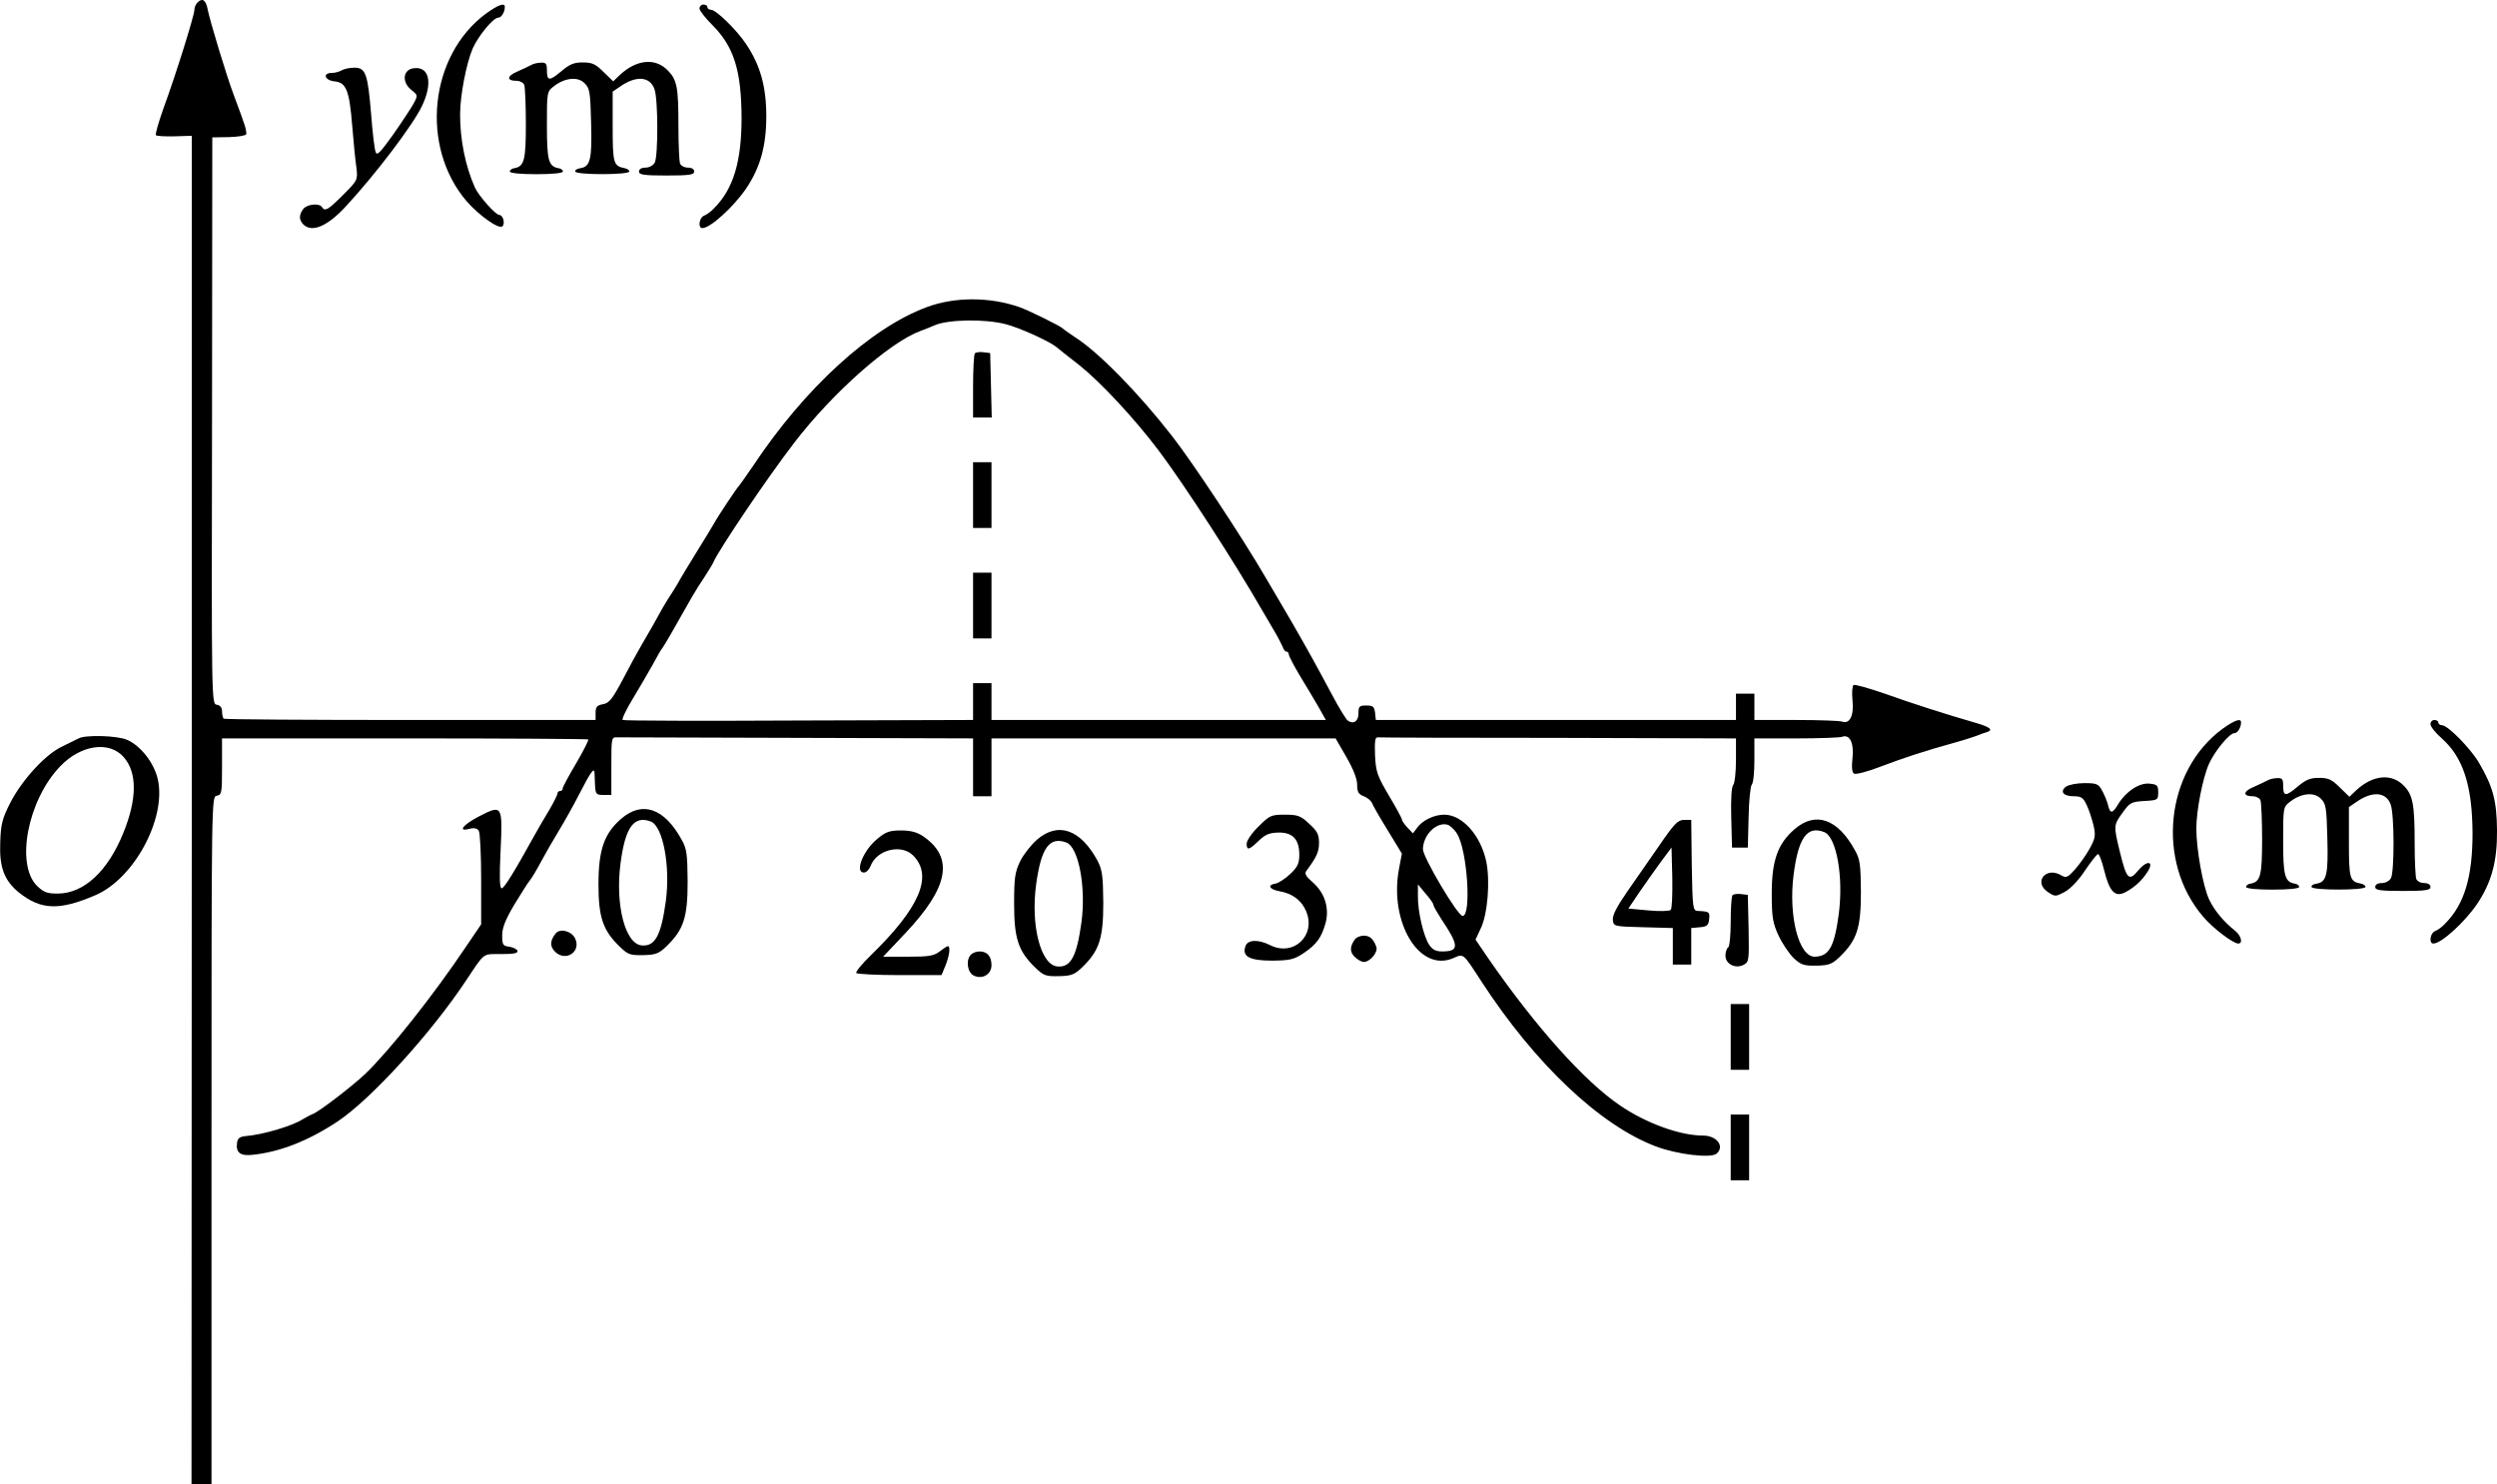 <?xml version="1.0" standalone="no"?>
<!DOCTYPE svg PUBLIC "-//W3C//DTD SVG 20010904//EN"
 "http://www.w3.org/TR/2001/REC-SVG-20010904/DTD/svg10.dtd">
<svg version="1.0" xmlns="http://www.w3.org/2000/svg"
 width="949.189pt" height="564.225pt" viewBox="0 0 949.189 564.225"
 preserveAspectRatio="xMidYMid meet">
<g transform="translate(-137.102,575.725) scale(0.1,-0.1)"
fill="#000000" stroke="none">
<g>
<path d="M2122 5748 c-7 -7 -12 -19 -12 -28 0 -21 -72 -251 -117 -373 -19 -54
-33 -101 -29 -104 3 -3 35 -5 71 -4 l65 2 0 -2563 -1 -2563 38 0 38 0 0 1307
c0 1300 0 1307 20 1310 19 3 20 11 20 111 l0 107 694 0 c382 0 696 -2 698 -4
3 -2 -18 -43 -46 -91 -28 -47 -51 -90 -51 -95 0 -6 -4 -10 -10 -10 -5 0 -10
-4 -10 -10 0 -5 -14 -33 -31 -62 -18 -29 -43 -73 -57 -98 -79 -143 -115 -200
-124 -200 -8 0 -9 45 -4 145 8 171 6 174 -81 129 -62 -32 -84 -60 -38 -48 18
5 30 2 36 -7 5 -8 9 -91 9 -185 l0 -171 -57 -84 c-126 -188 -294 -399 -384
-485 -51 -48 -176 -144 -199 -152 -8 -3 -26 -13 -40 -21 -37 -24 -150 -58
-215 -63 -23 -2 -31 -9 -33 -26 -5 -37 13 -51 61 -45 104 11 212 54 322 127
127 85 354 334 488 536 72 108 61 100 133 100 48 0 65 3 62 13 -3 6 -17 13
-31 15 -24 3 -27 7 -27 43 0 29 12 59 46 117 26 42 52 84 59 92 7 8 26 40 42
70 16 30 47 84 69 120 22 36 57 99 78 140 43 84 56 101 57 79 0 -7 1 -30 2
-49 2 -32 5 -35 32 -35 l30 0 0 110 c0 108 0 110 23 109 12 0 321 -1 687 -2
l665 -2 0 -110 0 -110 35 0 35 0 0 110 0 110 654 0 654 0 41 -71 c26 -45 41
-83 41 -105 0 -28 5 -36 25 -44 14 -5 29 -18 32 -27 4 -10 31 -57 60 -104 l53
-87 -11 -58 c-38 -203 77 -394 205 -340 42 18 36 23 109 -89 203 -312 450
-546 662 -626 81 -31 209 -46 231 -28 32 27 2 69 -51 69 -87 0 -215 46 -315
114 -135 91 -321 299 -499 556 l-51 75 20 43 c26 54 36 178 21 253 -21 100
-91 179 -160 179 -39 0 -84 -22 -104 -51 l-15 -20 -21 22 c-12 13 -21 26 -21
31 0 4 -22 45 -49 90 -44 75 -50 90 -53 153 -2 52 0 70 10 69 6 -1 316 -2 687
-2 l675 -2 0 -83 c0 -46 -5 -88 -10 -93 -7 -7 -10 -56 -8 -125 l3 -114 30 0
30 0 3 115 c1 63 7 119 12 124 6 6 10 47 10 93 l0 83 159 0 c88 0 166 3 174 6
29 11 46 -22 40 -80 -4 -35 -2 -56 6 -60 6 -4 53 8 104 28 90 34 160 57 282
91 33 9 69 21 80 25 11 5 29 11 39 14 25 8 12 19 -39 34 -118 34 -252 77 -349
112 -61 21 -114 36 -119 33 -5 -3 -7 -30 -4 -59 6 -58 -11 -91 -40 -80 -8 3
-86 6 -174 6 l-159 0 0 50 0 50 -35 0 -35 0 0 -50 0 -50 -684 0 -685 0 -3 28
c-3 23 -8 27 -33 27 -27 0 -30 -3 -30 -30 0 -30 -19 -43 -41 -27 -6 4 -33 48
-59 97 -66 123 -80 149 -154 278 -10 17 -33 57 -51 87 -18 30 -41 69 -50 85
-83 143 -275 434 -354 535 -126 162 -280 320 -371 377 -22 15 -42 29 -45 32
-6 8 -134 71 -165 81 -112 39 -245 39 -350 0 -214 -79 -465 -308 -662 -605
-26 -38 -50 -72 -53 -75 -7 -6 -81 -117 -96 -145 -6 -11 -35 -58 -64 -105 -29
-47 -62 -101 -72 -120 -11 -19 -24 -39 -28 -45 -4 -5 -17 -27 -29 -47 -25 -46
-53 -95 -83 -146 -12 -20 -43 -77 -69 -127 -40 -75 -52 -91 -76 -95 -23 -4
-28 -11 -28 -33 l0 -27 -704 0 c-387 0 -707 2 -710 5 -3 4 -6 16 -6 28 0 14
-7 23 -20 25 -20 3 -20 10 -18 1080 l1 1077 63 1 c35 1 65 6 66 11 2 6 -3 28
-11 49 -7 22 -24 66 -36 99 -29 77 -90 280 -99 324 -7 38 -20 48 -39 29z
m3071 -1223 c52 -13 162 -63 191 -85 6 -5 47 -38 91 -72 81 -65 207 -200 300
-323 98 -130 292 -430 395 -610 9 -16 29 -50 44 -75 15 -25 29 -53 33 -62 3
-10 9 -18 14 -18 5 0 9 -5 9 -10 0 -6 19 -43 43 -83 24 -39 56 -93 71 -119
l27 -48 -636 0 -635 0 0 70 0 70 -35 0 -35 0 0 -70 0 -70 -662 -2 c-365 -2
-666 -1 -670 2 -4 3 13 39 38 80 25 41 59 100 76 130 16 30 33 60 38 65 4 6
17 27 29 48 12 20 30 53 41 72 11 19 30 52 41 72 12 21 34 56 49 78 14 22 30
47 33 55 21 48 204 320 308 455 145 189 362 381 479 424 19 7 44 17 55 22 52
22 191 24 268 4z m1717 -1938 c39 -63 55 -312 21 -312 -19 0 -151 223 -151
254 1 54 51 104 93 93 10 -3 27 -18 37 -35z m-90 -270 c0 -5 14 -29 30 -54 68
-101 69 -123 3 -123 -24 0 -37 7 -49 25 -22 33 -44 128 -43 185 l0 45 29 -35
c17 -19 30 -38 30 -43z"/>
<g>
<path d="M5077 4414 c-4 -4 -7 -61 -7 -126 l0 -118 35 0 36 0 -3 123 -3 122
-25 3 c-14 2 -29 0 -33 -4z"/>
</g>
<g>
<path d="M5070 3875 l0 -125 35 0 35 0 0 125 0 125 -35 0 -35 0 0 -125z"/>
</g>
<g>
<path d="M5070 3455 l0 -125 35 0 35 0 0 125 0 125 -35 0 -35 0 0 -125z"/>
</g>
</g>
<g>
<path d="M3219 5706 c-216 -159 -252 -506 -74 -714 47 -54 123 -108 136 -95
11 11 2 43 -12 43 -14 0 -79 73 -93 105 -36 81 -56 181 -56 277 0 72 24 196
48 251 22 49 78 117 97 117 12 0 25 21 25 41 0 17 -25 8 -71 -25z"/>
</g>
<g>
<path d="M4030 5725 c0 -8 22 -36 48 -62 83 -83 111 -173 112 -353 0 -167 -31
-271 -105 -345 -11 -12 -28 -24 -38 -28 -18 -7 -24 -47 -6 -47 30 0 118 80
166 150 54 80 77 162 77 275 0 113 -23 195 -77 275 -36 54 -114 130 -133 130
-8 0 -14 5 -14 10 0 6 -7 10 -15 10 -8 0 -15 -7 -15 -15z"/>
</g>
<g>
<path d="M3390 5510 c-8 -4 -32 -16 -53 -25 -40 -17 -41 -35 -2 -35 12 0 26
-7 29 -16 3 -9 6 -75 6 -148 0 -137 -6 -161 -43 -168 -10 -1 -18 -7 -18 -13 1
-6 41 -10 101 -10 60 0 100 4 101 10 0 6 -8 12 -18 13 -37 7 -43 31 -43 163 0
125 0 128 26 148 42 33 92 38 117 12 20 -19 22 -34 25 -150 4 -139 -3 -167
-40 -173 -13 -2 -22 -7 -20 -13 3 -13 201 -13 205 0 1 5 -7 11 -18 13 -42 8
-45 19 -45 158 l0 133 28 19 c61 43 114 39 131 -10 14 -40 14 -253 1 -279 -6
-11 -21 -19 -35 -19 -16 0 -25 -6 -25 -15 0 -12 18 -15 105 -15 87 0 105 3
105 15 0 9 -9 15 -24 15 -13 0 -27 7 -30 16 -3 9 -6 71 -6 139 0 152 -5 179
-42 216 -47 47 -117 40 -180 -18 l-26 -25 -37 36 c-30 30 -43 36 -79 36 -34 0
-50 -7 -83 -35 -44 -37 -53 -36 -53 7 0 23 -4 28 -22 27 -13 0 -30 -4 -38 -9z"/>
</g>
<g>
<path d="M2670 5490 c-8 -5 -25 -10 -37 -10 -37 0 -28 -28 9 -32 45 -4 57 -33
68 -170 5 -62 12 -134 16 -159 5 -46 5 -47 -51 -103 -57 -57 -69 -64 -80 -46
-10 16 -57 11 -71 -7 -17 -23 -17 -41 0 -59 33 -32 91 -8 162 69 113 122 254
308 289 381 42 88 28 151 -30 144 -42 -4 -48 -52 -11 -82 26 -21 26 -21 9 -53
-10 -18 -45 -71 -78 -118 -48 -67 -61 -81 -66 -66 -4 10 -12 74 -17 142 -13
157 -21 179 -64 179 -18 0 -40 -5 -48 -10z"/>
</g>
<g>
<path d="M9819 2986 c-217 -160 -253 -504 -73 -714 36 -43 114 -102 133 -102
19 0 12 29 -11 48 -45 36 -80 78 -100 121 -23 50 -48 190 -48 268 0 68 24 192
48 246 22 49 78 117 97 117 12 0 25 21 25 41 0 17 -25 8 -71 -25z"/>
</g>
<g>
<path d="M10610 3004 c0 -9 19 -33 43 -54 81 -72 116 -179 117 -360 0 -167
-31 -271 -105 -345 -11 -12 -28 -24 -38 -28 -18 -7 -24 -47 -6 -47 30 0 118
80 166 150 55 82 77 162 76 280 -1 113 -15 166 -69 258 -32 54 -118 142 -140
142 -8 0 -14 5 -14 10 0 6 -7 10 -15 10 -8 0 -15 -7 -15 -16z"/>
</g>
<g>
<path d="M1670 2950 c-8 -4 -37 -18 -63 -31 -64 -30 -153 -128 -197 -214 -30
-59 -36 -81 -38 -150 -4 -95 15 -145 71 -191 84 -67 154 -69 291 -10 147 63
270 292 237 440 -14 63 -66 129 -118 151 -38 16 -158 19 -183 5z m172 -72 c51
-59 50 -159 -2 -287 -59 -146 -150 -231 -250 -231 -41 0 -53 5 -79 30 -81 82
-35 324 88 453 79 83 188 99 243 35z"/>
</g>
<g>
<path d="M9990 2790 c-8 -4 -32 -16 -53 -25 -40 -17 -41 -35 -2 -35 12 0 26
-7 29 -16 3 -9 6 -75 6 -148 0 -137 -6 -161 -43 -168 -10 -1 -18 -7 -18 -13 1
-6 41 -10 101 -10 60 0 100 4 101 10 0 6 -8 12 -18 13 -37 7 -43 31 -43 163 0
125 0 128 26 148 42 33 92 38 117 12 20 -19 22 -34 25 -150 4 -139 -3 -167
-40 -173 -13 -2 -22 -7 -20 -13 3 -13 201 -13 205 0 1 5 -7 11 -18 13 -42 8
-45 19 -45 158 l0 133 28 19 c61 43 114 39 131 -10 14 -40 14 -253 1 -279 -6
-11 -21 -19 -35 -19 -16 0 -25 -6 -25 -15 0 -12 18 -15 105 -15 87 0 105 3
105 15 0 9 -9 15 -24 15 -13 0 -27 7 -30 16 -3 9 -6 68 -6 132 0 154 -7 187
-42 223 -47 47 -117 40 -180 -18 l-26 -25 -37 36 c-30 30 -43 36 -79 36 -34 0
-50 -7 -83 -35 -44 -37 -53 -36 -53 7 0 23 -4 28 -22 27 -13 0 -30 -4 -38 -9z"/>
</g>
<g>
<path d="M9225 2767 c-25 -19 -11 -37 29 -37 28 0 36 -5 49 -33 9 -18 20 -53
26 -77 9 -39 7 -50 -15 -90 -14 -25 -39 -60 -56 -79 -26 -29 -33 -32 -49 -23
-60 38 -111 -25 -52 -63 26 -17 28 -17 62 1 21 11 53 44 76 79 22 33 45 62 50
65 5 3 16 -25 25 -63 20 -80 41 -102 80 -82 34 18 63 44 84 77 27 41 0 47 -34
7 -36 -44 -45 -35 -70 67 -25 102 -25 104 10 152 27 38 33 41 82 44 52 3 53 4
53 33 0 27 -4 30 -33 33 -39 4 -90 -30 -119 -78 -22 -37 -31 -38 -39 -2 -4 15
-14 39 -23 55 -13 24 -21 27 -66 27 -28 0 -59 -6 -70 -13z"/>
</g>
<g>
<path d="M3733 2645 c-65 -56 -87 -118 -87 -250 0 -125 17 -175 80 -236 32
-31 40 -34 90 -33 48 1 60 6 89 34 65 63 80 110 80 245 -1 105 -3 125 -23 160
-65 119 -149 149 -229 80z m112 -11 c46 -18 75 -169 57 -303 -18 -131 -41
-173 -92 -168 -63 6 -101 156 -80 313 18 137 51 182 115 158z"/>
</g>
<g>
<path d="M6155 2615 c-25 -24 -45 -54 -45 -65 0 -27 9 -25 46 11 25 24 40 30
75 31 54 1 79 -26 79 -84 0 -33 -6 -47 -35 -74 -19 -18 -44 -34 -55 -36 -33
-5 -24 -22 14 -29 49 -8 85 -35 102 -76 39 -92 -48 -174 -137 -129 -46 23 -86
21 -94 -5 -13 -39 17 -54 103 -54 67 1 82 4 119 29 49 33 67 58 83 114 15 57
-3 114 -48 154 -25 21 -33 34 -26 43 40 54 49 73 49 108 0 32 -7 45 -38 73
-32 30 -43 34 -92 34 -52 0 -58 -3 -100 -45z"/>
</g>
<g>
<path d="M7678 2542 c-37 -53 -92 -133 -123 -177 -38 -55 -55 -88 -53 -105 3
-25 4 -25 116 -28 l112 -3 0 -69 0 -70 35 0 35 0 0 69 0 70 33 3 c27 2 33 8
35 31 3 27 1 29 -43 31 -19 1 -20 9 -23 174 l-2 172 -28 0 c-23 0 -37 -15 -94
-98z m44 -244 c-5 -5 -43 -6 -85 -2 l-76 7 41 61 c23 33 60 86 82 116 l41 55
3 -114 c1 -63 -1 -118 -6 -123z"/>
</g>
<g>
<path d="M8193 2605 c-64 -55 -87 -119 -87 -245 0 -91 4 -112 26 -160 14 -30
40 -68 57 -85 28 -26 39 -30 88 -29 47 1 59 6 88 34 65 63 80 110 80 245 -1
105 -3 125 -23 160 -65 119 -149 149 -229 80z m112 -11 c47 -18 74 -169 56
-310 -17 -127 -37 -163 -92 -164 -60 0 -100 154 -80 311 18 141 51 188 116
163z"/>
</g>
<g>
<path d="M4706 2568 c-54 -44 -87 -128 -51 -128 9 0 20 11 25 24 23 63 117 86
162 41 77 -77 26 -198 -160 -379 -34 -33 -59 -63 -56 -68 3 -4 77 -8 164 -8
l160 0 15 36 c15 37 20 74 9 74 -3 0 -17 -9 -31 -20 -22 -17 -41 -20 -120 -20
l-95 0 86 91 c164 174 184 286 66 367 -24 16 -48 22 -84 22 -43 0 -58 -5 -90
-32z"/>
</g>
<g>
<path d="M5313 2565 c-22 -19 -51 -56 -64 -82 -20 -42 -23 -63 -23 -163 0
-131 16 -179 80 -241 32 -31 40 -34 90 -33 48 1 60 6 89 34 65 63 80 110 80
245 -1 104 -4 125 -22 160 -65 120 -150 149 -230 80z m112 -11 c46 -18 75
-169 57 -303 -18 -131 -41 -173 -92 -168 -63 6 -102 157 -80 314 19 138 51
181 115 157z"/>
</g>
<g>
<path d="M7957 2354 c-4 -4 -7 -49 -7 -100 0 -51 -4 -96 -10 -99 -5 -3 -10
-17 -10 -31 0 -32 38 -51 69 -35 21 11 21 18 19 139 l-3 127 -25 3 c-14 2 -29
0 -33 -4z"/>
</g>
<g>
<path d="M3483 2208 c-22 -28 -22 -49 -2 -69 40 -40 101 0 76 51 -14 28 -58
39 -74 18z"/>
</g>
<g>
<path d="M6523 2188 c-21 -28 -22 -49 -3 -68 11 -11 27 -20 35 -20 24 0 55 37
48 57 -11 31 -25 43 -48 43 -12 0 -27 -6 -32 -12z"/>
</g>
<g>
<path d="M5062 2128 c-20 -20 -14 -66 9 -79 33 -17 69 3 69 39 0 33 -16 52
-45 52 -12 0 -26 -5 -33 -12z"/>
</g>
<g>
<path d="M7950 1815 l0 -125 35 0 35 0 0 125 0 125 -35 0 -35 0 0 -125z"/>
</g>
<g>
<path d="M7950 1395 l0 -125 35 0 35 0 0 125 0 125 -35 0 -35 0 0 -125z"/>
</g>
</g>
</svg>
